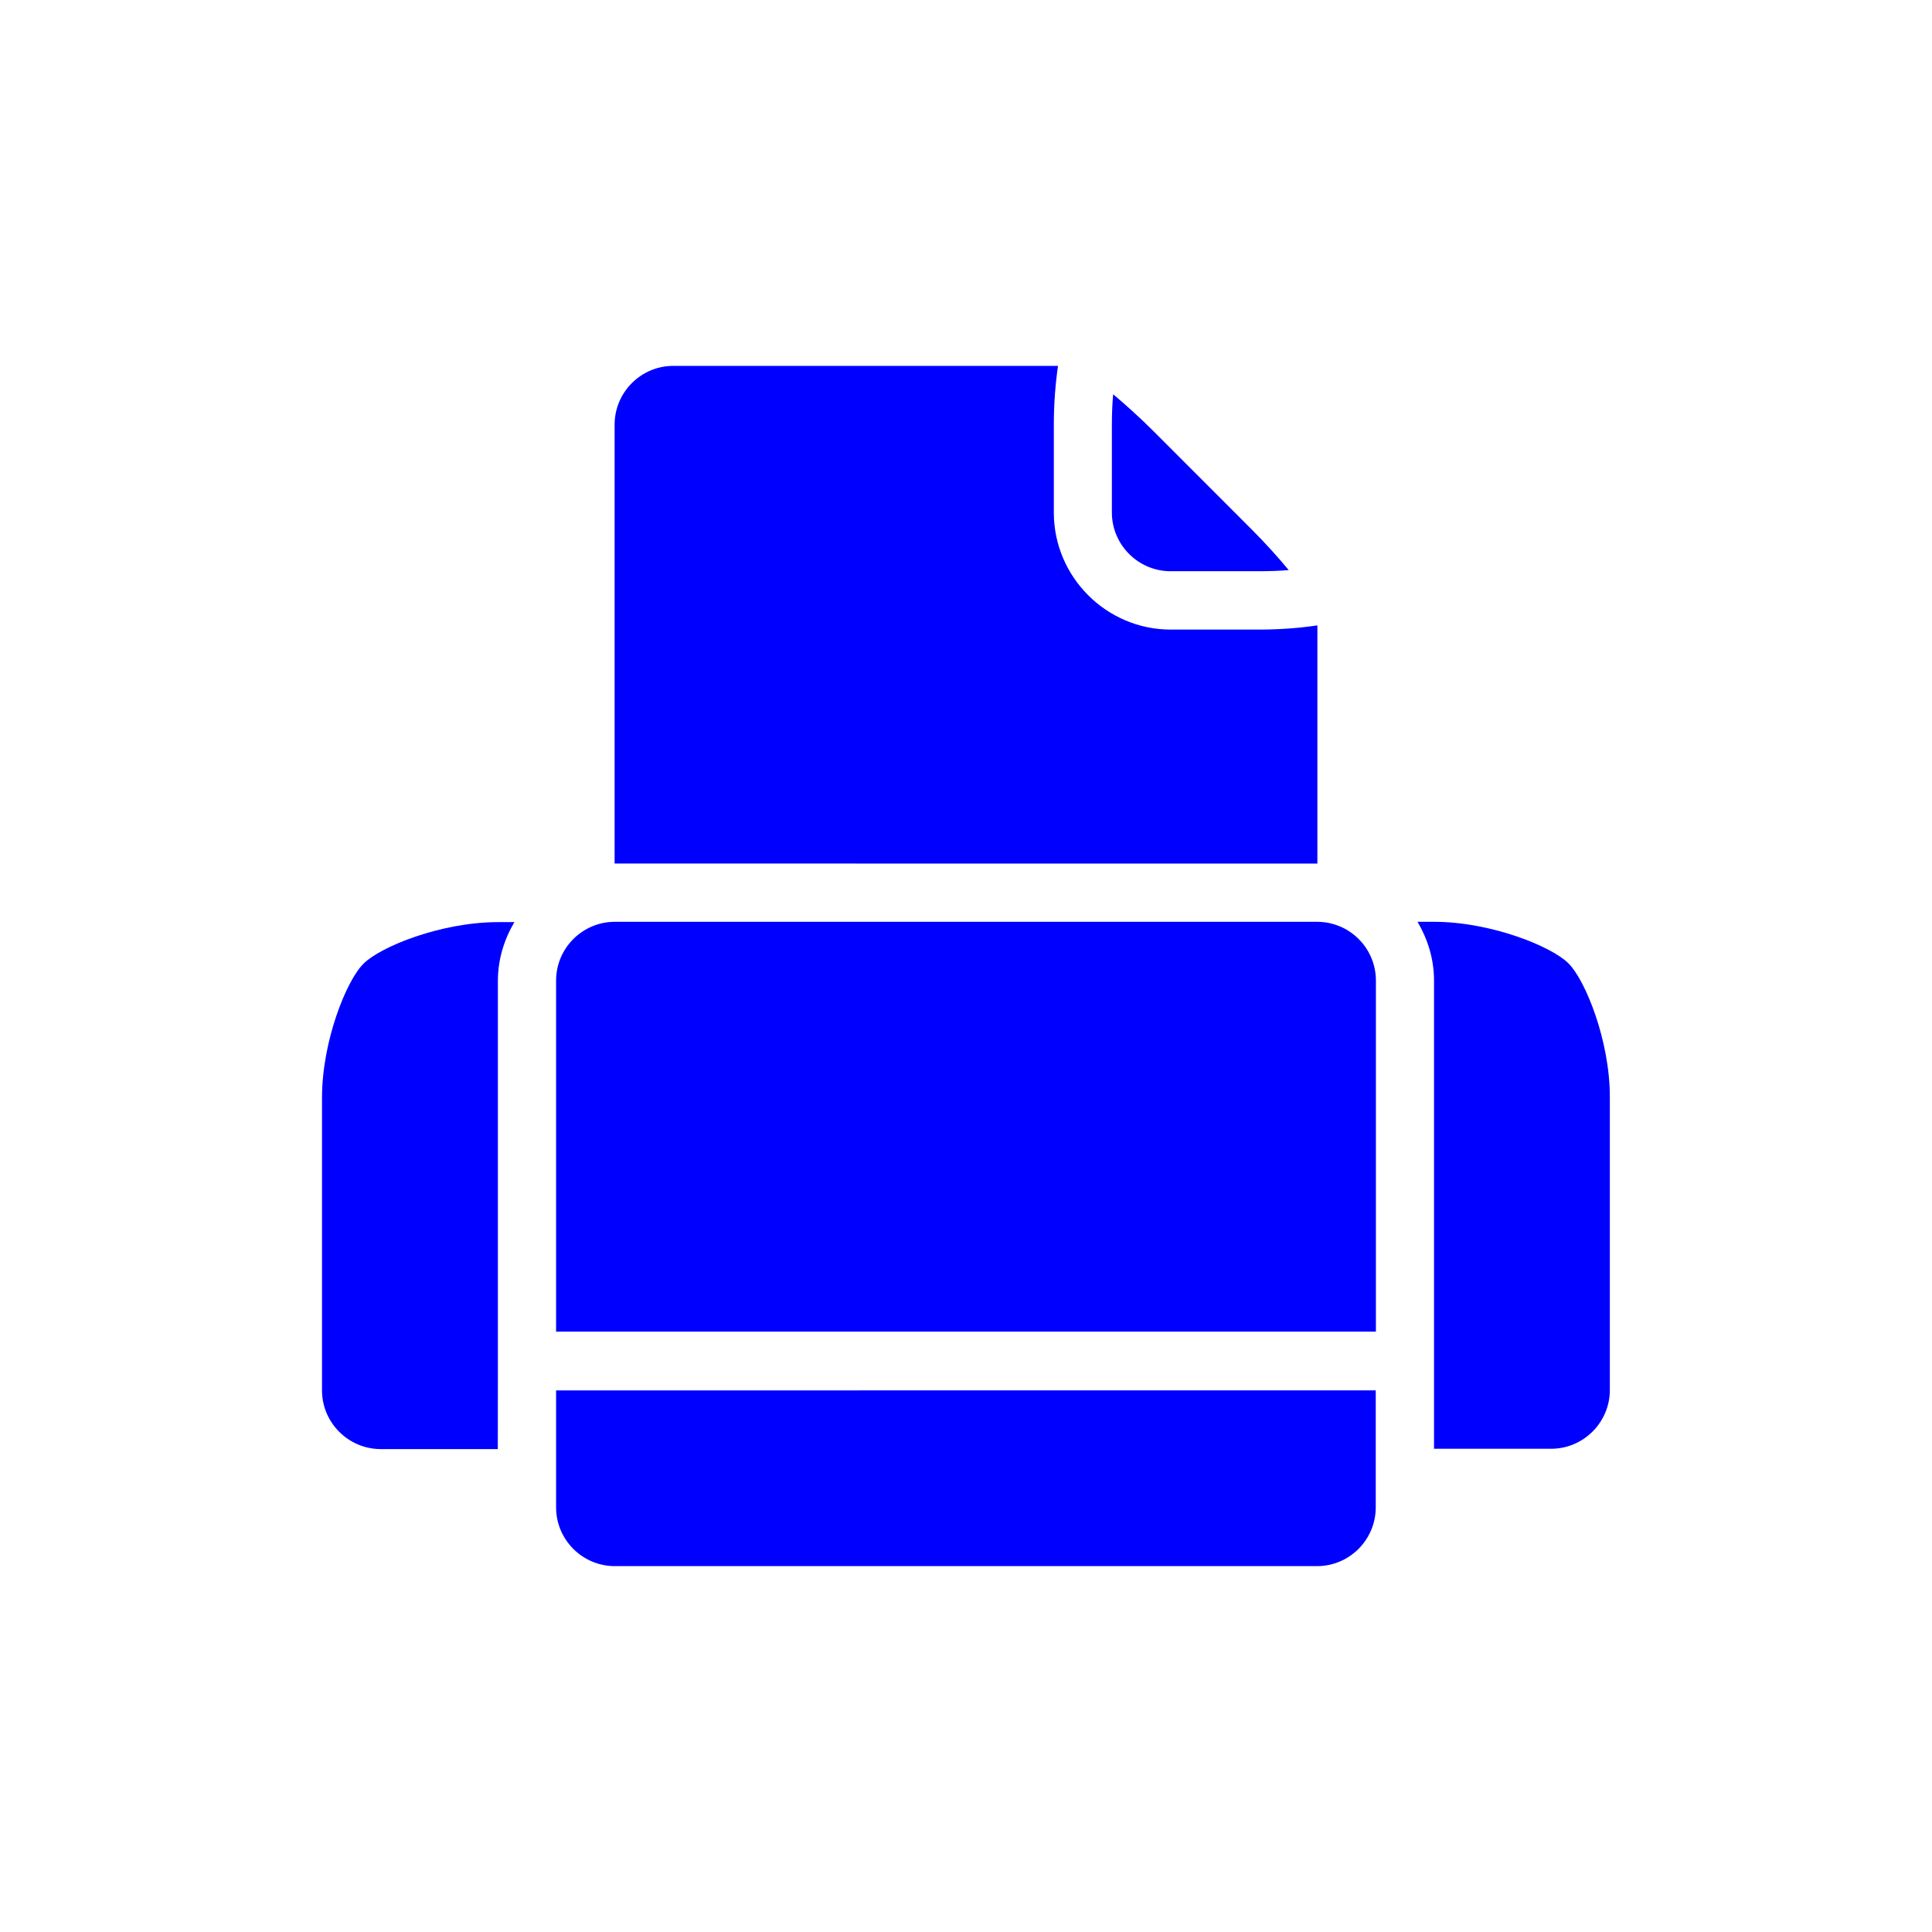 <?xml version="1.0" encoding="utf-8"?>
<!-- Generator: Adobe Illustrator 15.0.2, SVG Export Plug-In . SVG Version: 6.00 Build 0)  -->
<!DOCTYPE svg PUBLIC "-//W3C//DTD SVG 1.1//EN" "http://www.w3.org/Graphics/SVG/1.1/DTD/svg11.dtd">
<svg version="1.1" id="Calque_1" xmlns="http://www.w3.org/2000/svg" xmlns:xlink="http://www.w3.org/1999/xlink" x="0px" y="0px"
	 width="24px" height="24px" viewBox="0 0 24 24" enable-background="new 0 0 24 24" xml:space="preserve">
<g>
	<path fill="#0000FF" d="M14.334,5.361c-0.182-0.181-0.354-0.336-0.506-0.463c-0.01,0.112-0.016,0.238-0.016,0.377v1.091
		c0,0.402,0.328,0.73,0.73,0.73h1.091c0.14,0,0.265-0.005,0.376-0.014c-0.126-0.152-0.281-0.326-0.462-0.507L14.334,5.361z"/>
	<g>
		<path fill="#0000FF" d="M7.638,19.455h8.723c0.402,0,0.729-0.328,0.729-0.73v-0.363v-1.09c-0.298,0-0.687,0-1.094,0H8.002
			c-0.407,0-0.795,0-1.094,0v1.09v0.363C6.908,19.127,7.235,19.455,7.638,19.455z"/>
		<path fill="#0000FF" d="M16.361,11.451H7.638c-0.403,0-0.73,0.328-0.73,0.73v3.271v1.09c0.299,0,0.688,0,1.094,0h7.996
			c0.406,0,0.796,0,1.094,0v-1.09v-3.271C17.092,11.779,16.766,11.451,16.361,11.451z"/>
	</g>
	<g>
		<path fill="#0000FF" d="M6.185,17.089c0-0.192,0-0.325,0-0.362c0-0.312,0-0.779,0-1.271v-3.271c0-0.268,0.078-0.515,0.205-0.73
			H6.185c-0.705,0-1.459,0.305-1.669,0.516C4.305,12.177,4,12.932,4,13.637v3.635c0,0.401,0.328,0.729,0.73,0.729h1.454
			C6.185,17.646,6.185,17.322,6.185,17.089z"/>
		<path fill="#0000FF" d="M19.484,11.967c-0.211-0.211-0.965-0.516-1.67-0.516h-0.205c0.127,0.216,0.205,0.463,0.205,0.73v3.271
			c0,0.493,0,0.962,0,1.272c0,0.037,0,0.17,0,0.361c0,0.232,0,0.559,0,0.912h1.455c0.401,0,0.729-0.328,0.729-0.729v-3.637
			C20,12.932,19.695,12.177,19.484,11.967z"/>
	</g>
	<g>
		<path fill="#0000FF" d="M16.365,10.728V9.092V7.769c-0.217,0.032-0.463,0.052-0.73,0.052h-1.091c-0.8,0-1.453-0.654-1.453-1.454
			V5.275c0-0.268,0.021-0.515,0.052-0.73h-1.324H8.365c-0.403,0-0.73,0.328-0.73,0.73v5.452L16.365,10.728L16.365,10.728z"/>
	</g>
</g>
</svg>
